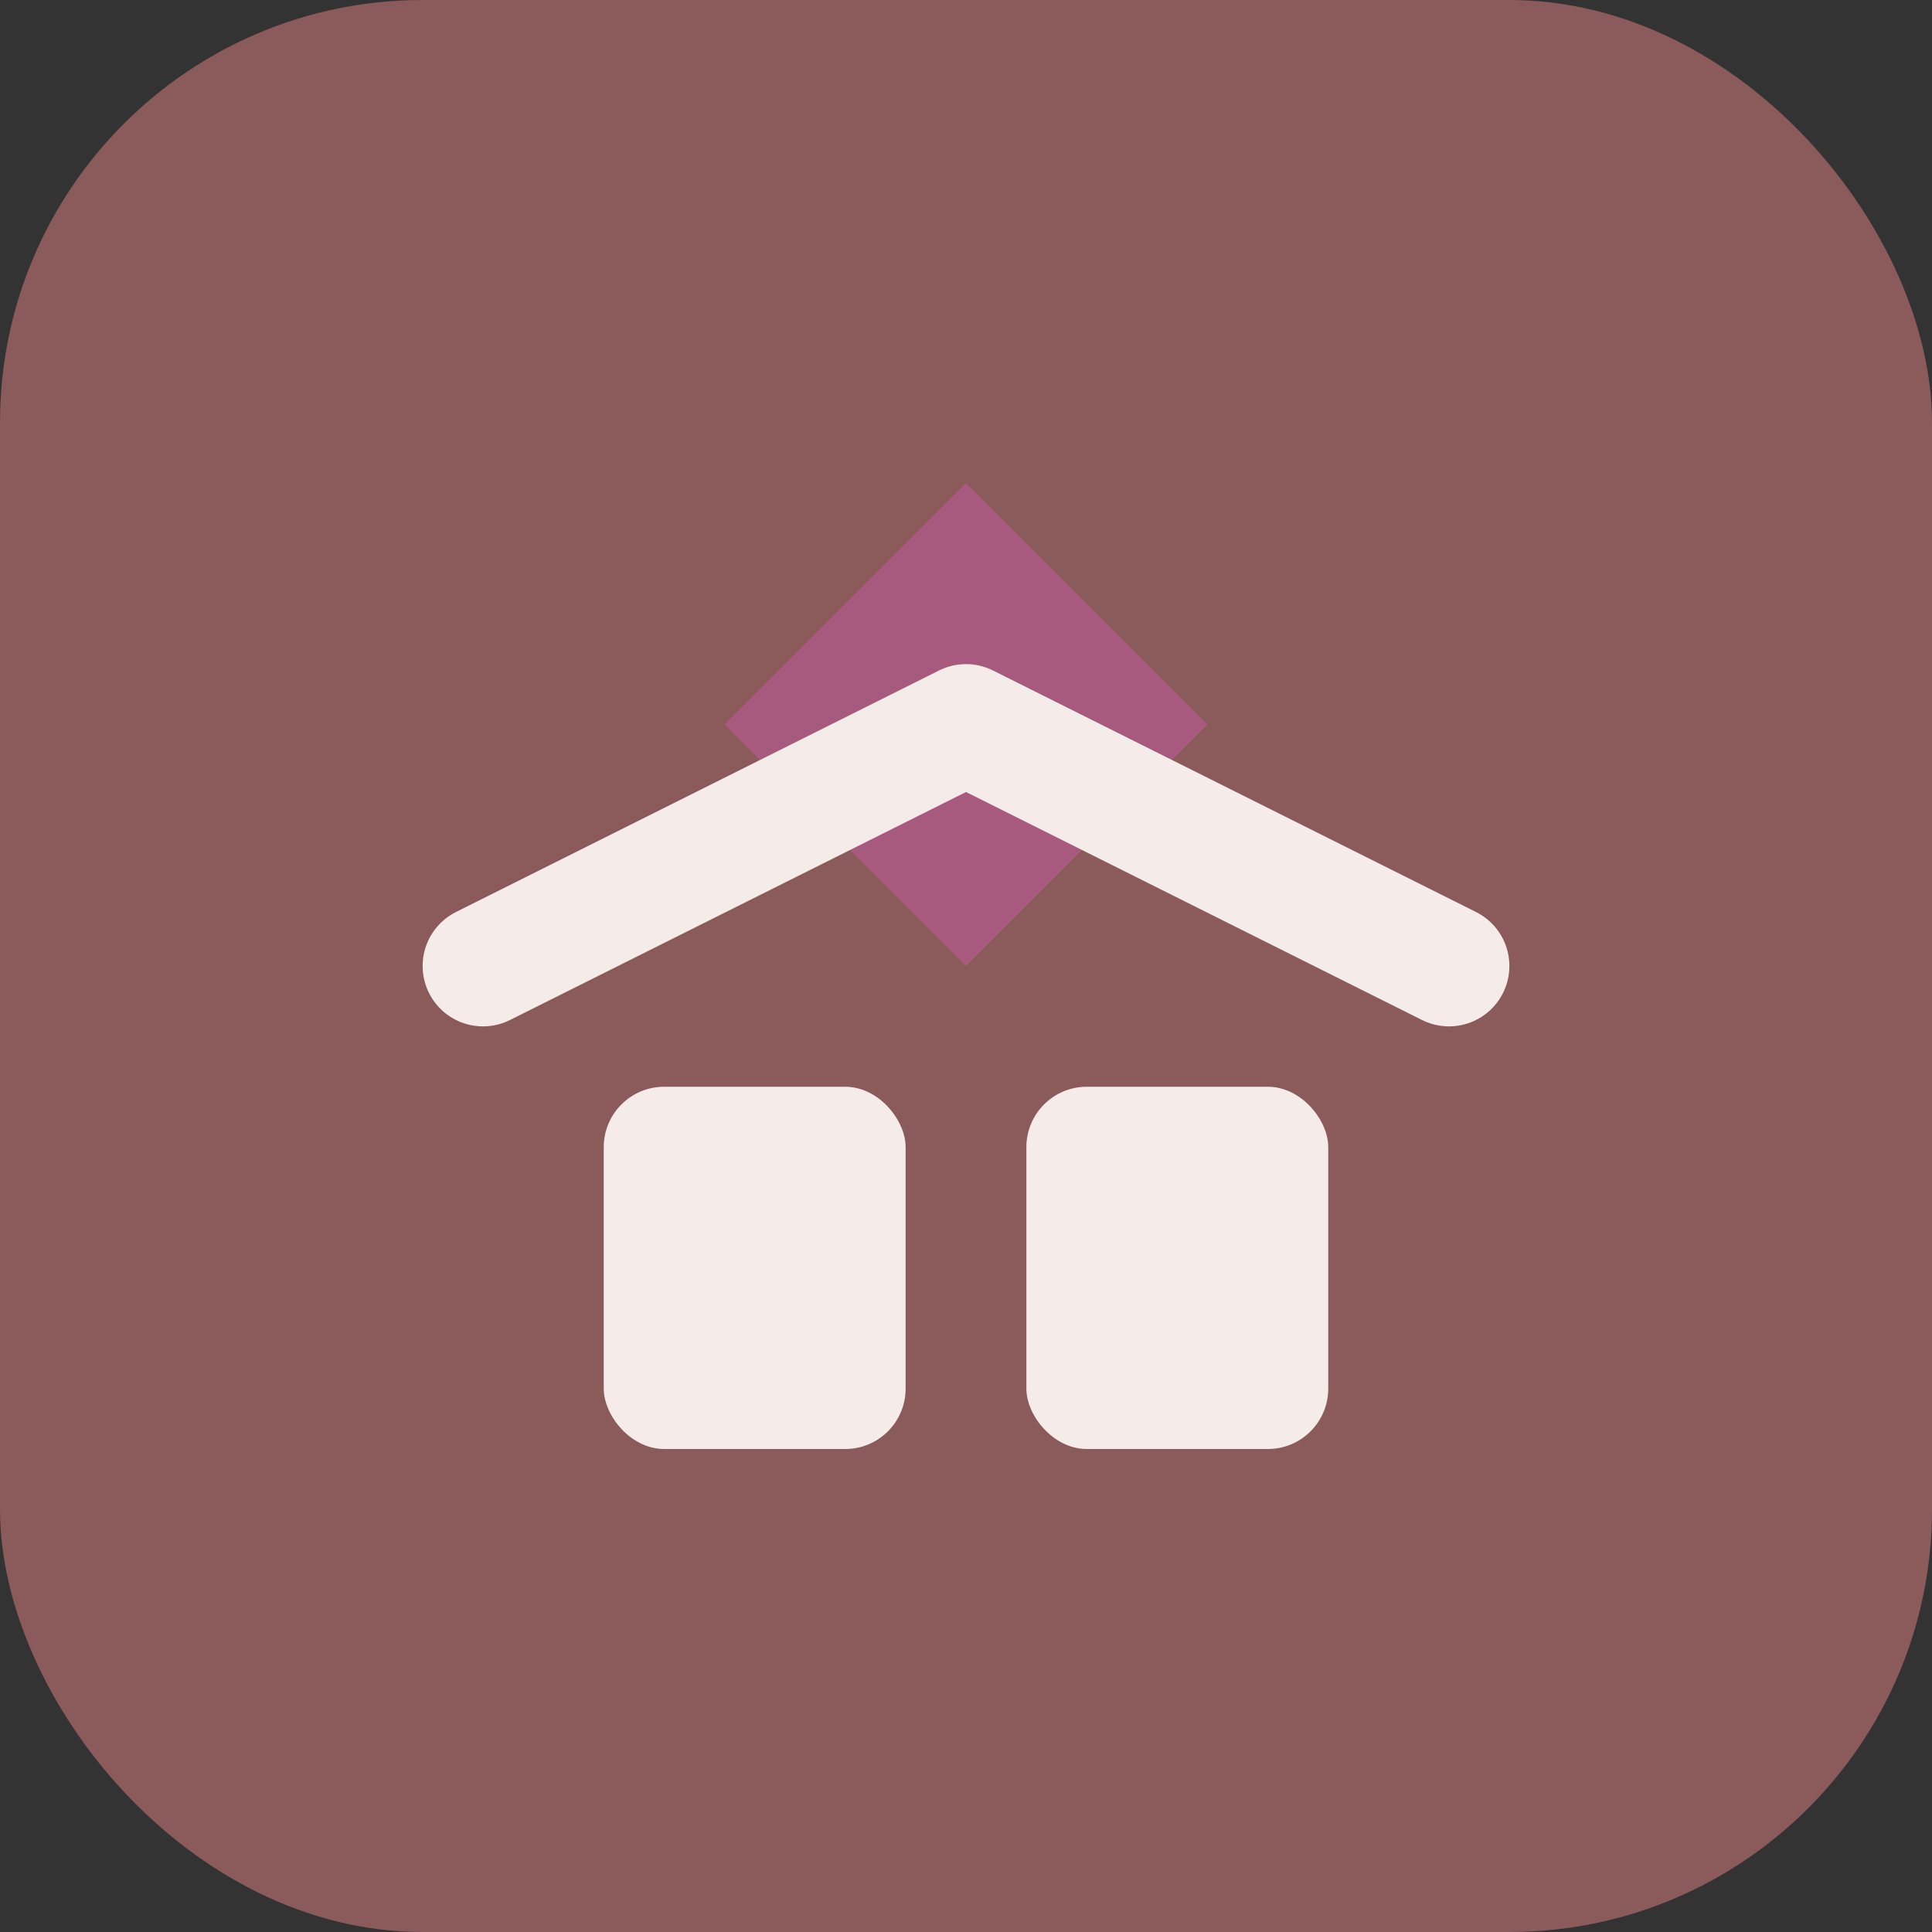 <svg width="32" height="32" viewBox="0 0 32 32" fill="none" xmlns="http://www.w3.org/2000/svg">
  <rect x="0" y="0" width="32" height="32" fill="#333333" stroke="none"/>
  <rect width="32" height="32" rx="7" fill="#8b5a5a"/>
  <path d="M16 8L20 12L16 16L12 12L16 8Z" fill="#a85a7e"/>
  <rect x="10" y="18" width="5" height="6" rx="1" fill="#f5ebe8"/>
  <rect x="17" y="18" width="5" height="6" rx="1" fill="#f5ebe8"/>
  <path d="M8 16L16 12L24 16" stroke="#f5ebe8" stroke-width="2" stroke-linecap="round" stroke-linejoin="round"/>
</svg>

